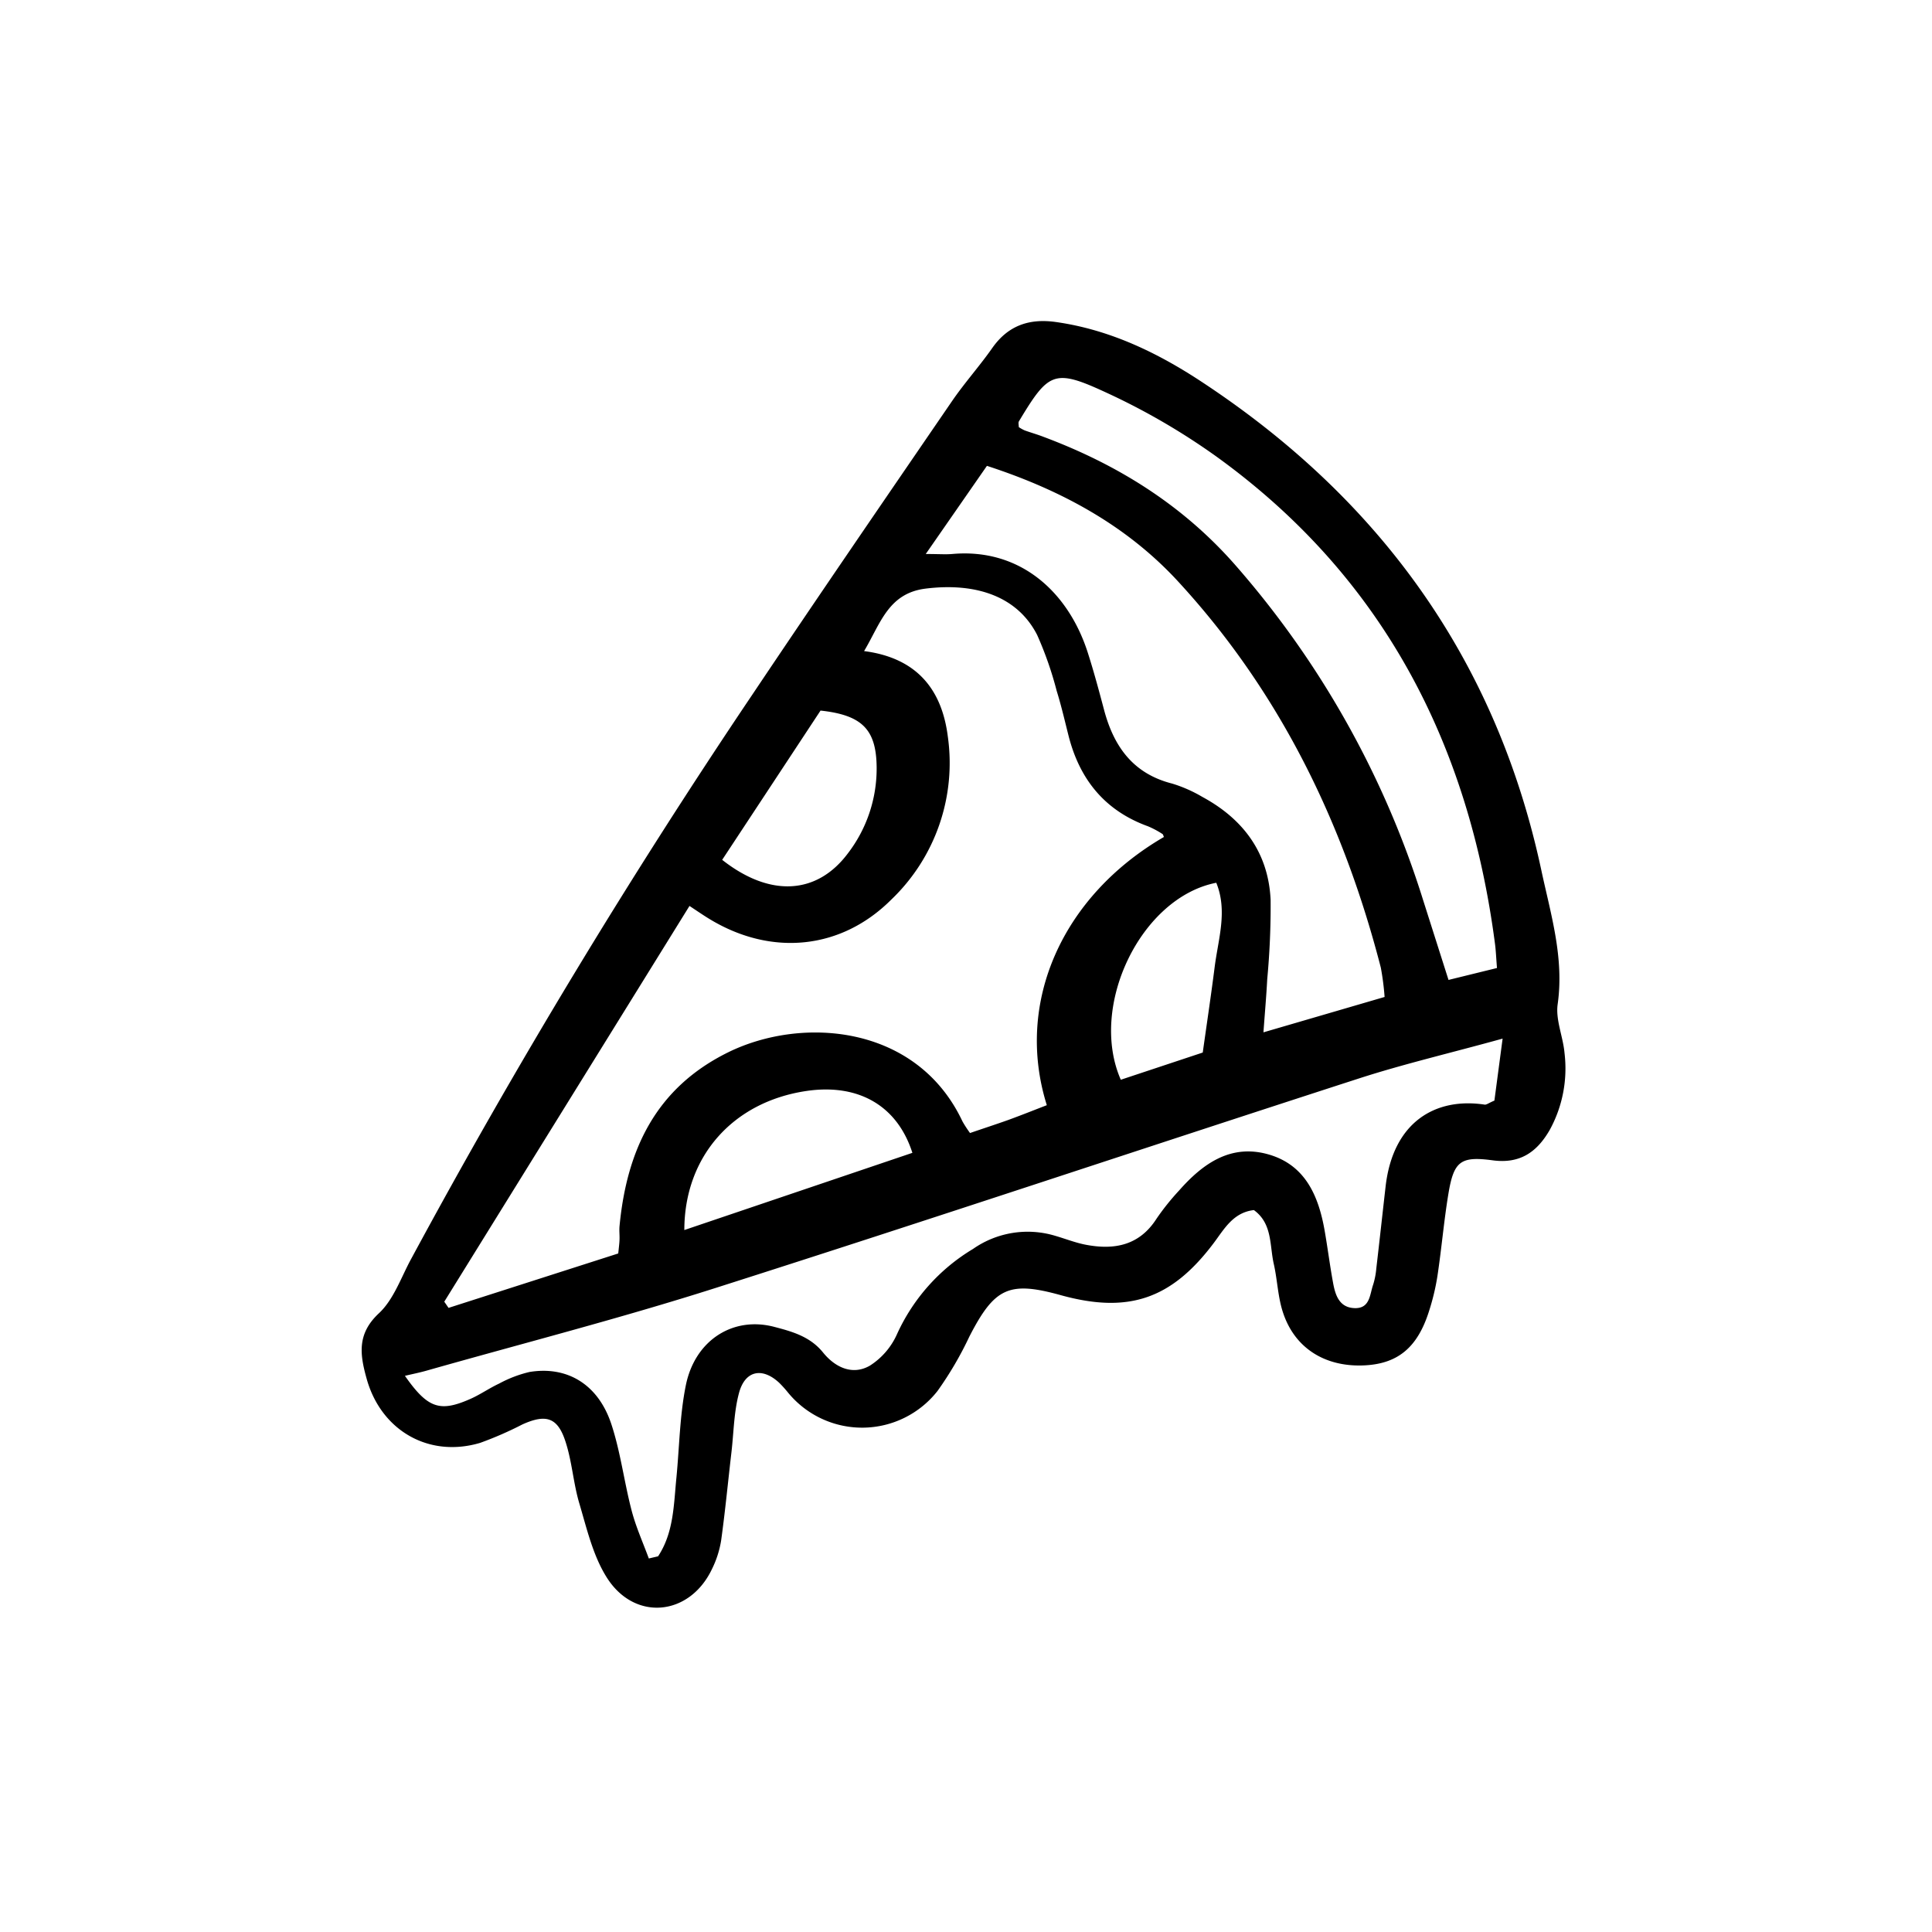 <svg width="46" height="46" fill="currentColor" viewBox="0 0 24 24" xmlns="http://www.w3.org/2000/svg">
  <path d="M15.576 15.032c-.257.03-.368.235-.496.406-.523.697-1.057.884-1.899.652-.647-.18-.826-.095-1.139.513a4.34 4.34 0 0 1-.395.675 1.19 1.19 0 0 1-1.858.021 1.468 1.468 0 0 0-.11-.122c-.209-.194-.422-.154-.498.124-.064.236-.066.488-.094.733-.043.368-.078.737-.129 1.104-.02.122-.058.241-.113.352-.278.588-.965.655-1.31.102-.17-.271-.246-.605-.339-.918-.074-.25-.09-.516-.17-.762-.097-.304-.241-.35-.535-.218a4.4 4.4 0 0 1-.527.23c-.637.189-1.228-.153-1.408-.792-.084-.3-.126-.559.15-.817.183-.17.274-.44.398-.67A83.964 83.964 0 0 1 9.345 8.63c.819-1.222 1.651-2.435 2.482-3.648.155-.226.34-.432.498-.657.197-.282.46-.371.79-.325.668.094 1.262.38 1.814.744 2.213 1.457 3.658 3.454 4.217 6.062.117.548.286 1.088.204 1.668-.028.194.067.403.085.607.04.33-.024.665-.184.956-.158.274-.368.423-.709.377-.4-.054-.482.013-.549.413-.056.338-.085.681-.136 1.02a2.86 2.86 0 0 1-.105.44c-.145.46-.396.661-.825.675-.473.015-.843-.217-.988-.654-.065-.193-.07-.404-.115-.604-.054-.233-.015-.503-.248-.672Zm-1.118-4.636c-.006-.012-.008-.03-.018-.036a1.144 1.144 0 0 0-.178-.095c-.537-.194-.85-.582-.988-1.125-.047-.186-.09-.373-.147-.556a4.408 4.408 0 0 0-.243-.696c-.238-.467-.74-.656-1.386-.576-.464.058-.56.434-.764.776.672.087.968.495 1.04 1.06a2.348 2.348 0 0 1-.703 2.028c-.622.621-1.48.702-2.236.253-.08-.047-.156-.1-.27-.175L5.519 16.17l.053.077 2.108-.676c.01-.094.015-.134.016-.174.002-.055-.005-.11 0-.165.09-.944.448-1.716 1.35-2.16.92-.452 2.344-.344 2.91.858.028.05.06.098.094.145.165-.057.32-.107.474-.162.162-.059.322-.123.48-.184-.4-1.275.191-2.597 1.455-3.332ZM8.06 19.36l.115-.027c.196-.297.194-.643.228-.98.037-.383.041-.772.117-1.146.114-.56.587-.859 1.099-.724.221.058.444.119.605.318.147.182.364.29.583.163a.897.897 0 0 0 .337-.393c.2-.439.529-.808.943-1.056a1.184 1.184 0 0 1 1.019-.164c.132.038.26.09.395.114.349.064.654.003.864-.323.085-.125.18-.243.283-.354.297-.337.647-.584 1.118-.445.451.133.614.516.689.943.038.216.065.434.105.65.028.153.077.308.268.314.192.006.187-.17.23-.292a.95.95 0 0 0 .039-.201c.04-.341.077-.682.116-1.023.094-.801.623-1.104 1.23-1.012.023.003.05-.02.121-.05l.102-.77c-.65.18-1.225.314-1.785.495-2.664.862-5.319 1.751-7.987 2.601-1.188.379-2.399.689-3.6 1.03-.082.023-.166.04-.264.063.282.402.432.454.806.29.125-.054.239-.135.363-.193.12-.065.247-.114.38-.145.467-.076.85.153 1.014.644.116.35.16.722.254 1.08.053.202.14.395.213.593Zm9.14-6.975a3.324 3.324 0 0 0-.047-.365c-.464-1.798-1.256-3.429-2.523-4.802-.645-.698-1.46-1.135-2.37-1.431l-.76 1.095c.164 0 .247.007.328 0 .845-.076 1.444.472 1.685 1.226.075.234.139.473.202.71.121.456.361.793.846.916.131.04.258.096.376.166.508.275.819.693.847 1.277a9.71 9.71 0 0 1-.042.986c-.011.212-.03.423-.047.661l1.507-.44Zm1.396-.36c-.011-.14-.014-.222-.025-.303-.325-2.487-1.393-4.556-3.454-6.046a8.346 8.346 0 0 0-1.383-.803c-.64-.296-.709-.25-1.076.36-.011.018-.002.049-.002.073.024.016.049.03.074.041.078.028.157.05.234.08.914.342 1.719.841 2.373 1.583a11.514 11.514 0 0 1 2.342 4.173l.315.99.602-.148Zm-7.262 2.296c-.19-.594-.68-.864-1.32-.768-.909.136-1.512.812-1.513 1.727l2.833-.959Zm-2.363-3.64c.595.469 1.177.432 1.56-.078.237-.308.363-.686.359-1.074-.005-.467-.18-.646-.697-.702L8.972 10.68Zm5.97 2.394c.054-.384.105-.723.148-1.063.044-.347.163-.695.02-1.046-.935.182-1.588 1.53-1.186 2.447l1.018-.338Z"></path>
</svg>